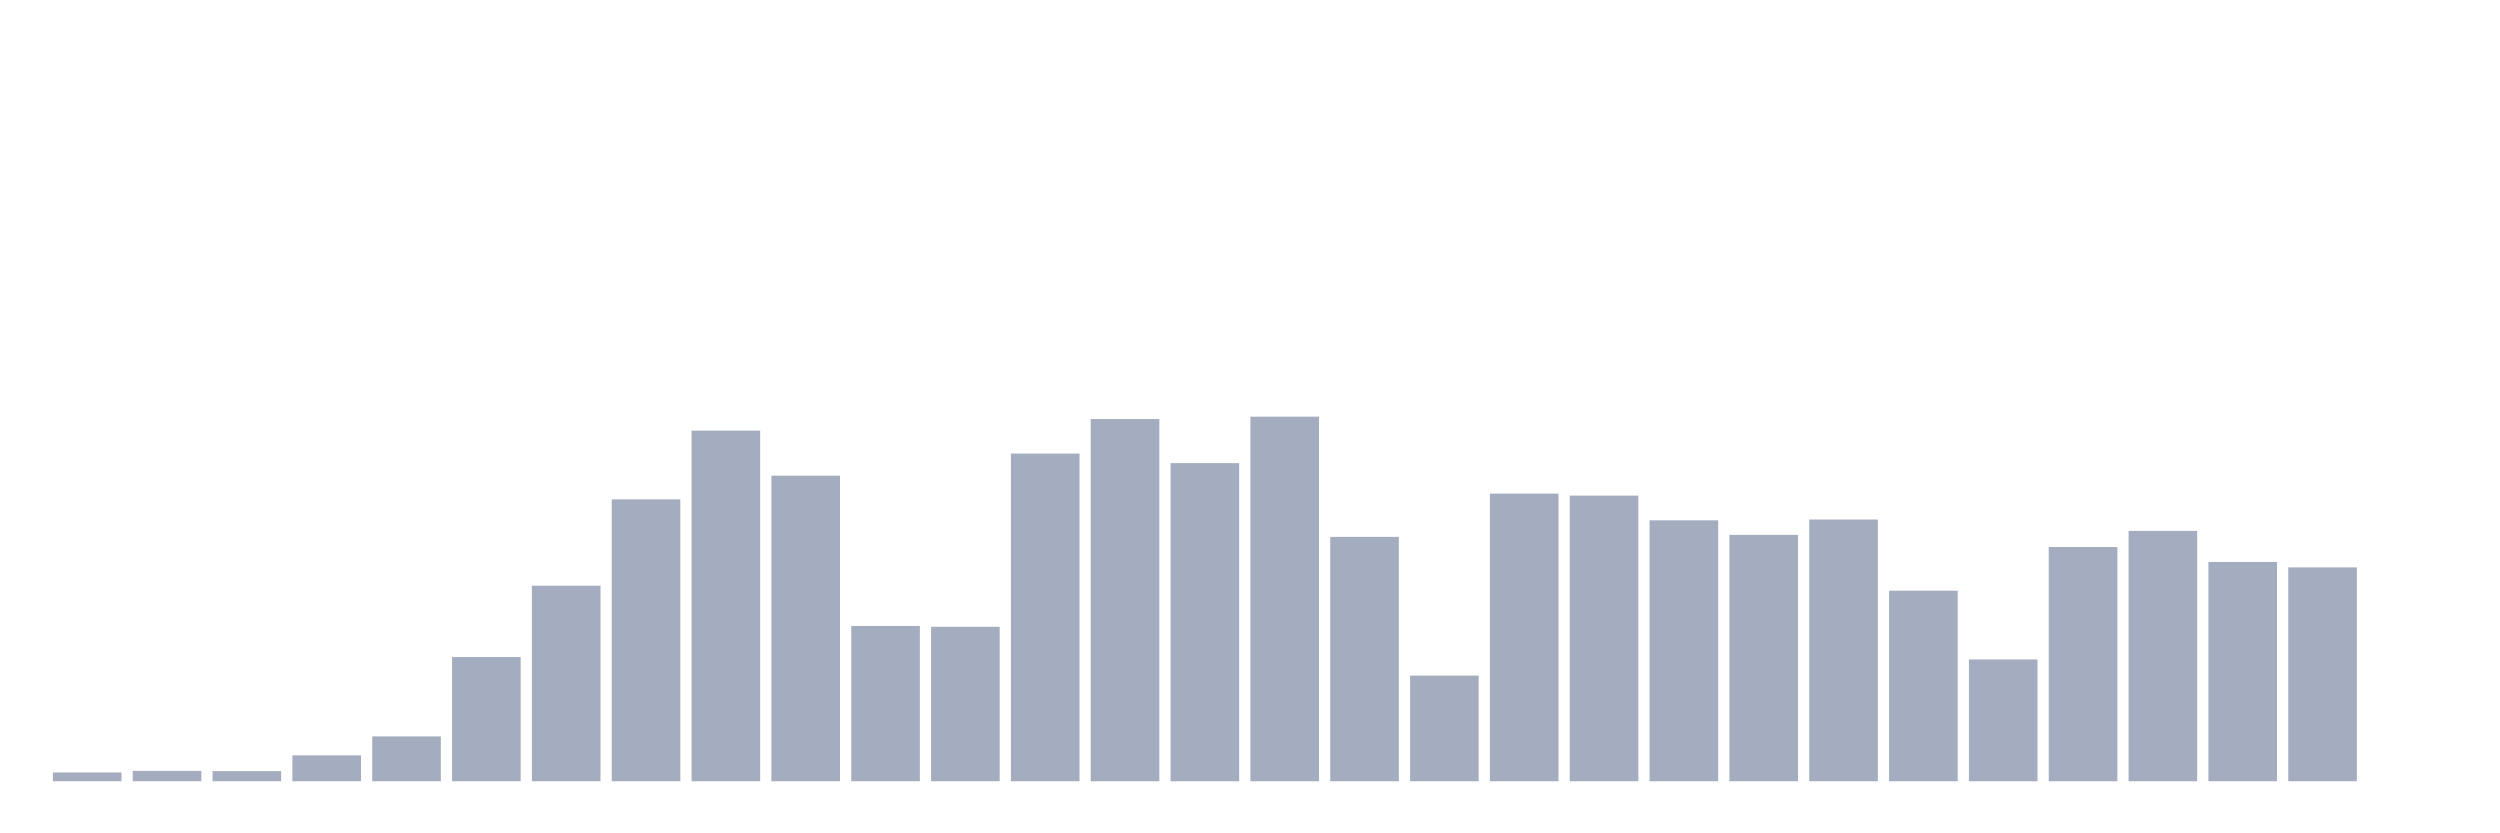 <svg xmlns="http://www.w3.org/2000/svg" viewBox="0 0 480 160"><g transform="translate(10,10)"><rect class="bar" x="0.153" width="13.175" y="138.316" height="1.684" fill="rgb(164,173,192)"></rect><rect class="bar" x="15.482" width="13.175" y="138.01" height="1.99" fill="rgb(164,173,192)"></rect><rect class="bar" x="30.81" width="13.175" y="138.048" height="1.952" fill="rgb(164,173,192)"></rect><rect class="bar" x="46.138" width="13.175" y="135.025" height="4.975" fill="rgb(164,173,192)"></rect><rect class="bar" x="61.466" width="13.175" y="131.389" height="8.611" fill="rgb(164,173,192)"></rect><rect class="bar" x="76.794" width="13.175" y="116.156" height="23.844" fill="rgb(164,173,192)"></rect><rect class="bar" x="92.123" width="13.175" y="102.455" height="37.545" fill="rgb(164,173,192)"></rect><rect class="bar" x="107.451" width="13.175" y="85.883" height="54.117" fill="rgb(164,173,192)"></rect><rect class="bar" x="122.779" width="13.175" y="72.679" height="67.321" fill="rgb(164,173,192)"></rect><rect class="bar" x="138.107" width="13.175" y="81.329" height="58.671" fill="rgb(164,173,192)"></rect><rect class="bar" x="153.436" width="13.175" y="110.186" height="29.814" fill="rgb(164,173,192)"></rect><rect class="bar" x="168.764" width="13.175" y="110.339" height="29.661" fill="rgb(164,173,192)"></rect><rect class="bar" x="184.092" width="13.175" y="77.08" height="62.92" fill="rgb(164,173,192)"></rect><rect class="bar" x="199.42" width="13.175" y="70.459" height="69.541" fill="rgb(164,173,192)"></rect><rect class="bar" x="214.748" width="13.175" y="78.917" height="61.083" fill="rgb(164,173,192)"></rect><rect class="bar" x="230.077" width="13.175" y="70" height="70" fill="rgb(164,173,192)"></rect><rect class="bar" x="245.405" width="13.175" y="93.078" height="46.922" fill="rgb(164,173,192)"></rect><rect class="bar" x="260.733" width="13.175" y="119.716" height="20.284" fill="rgb(164,173,192)"></rect><rect class="bar" x="276.061" width="13.175" y="84.773" height="55.227" fill="rgb(164,173,192)"></rect><rect class="bar" x="291.39" width="13.175" y="85.156" height="54.844" fill="rgb(164,173,192)"></rect><rect class="bar" x="306.718" width="13.175" y="89.902" height="50.098" fill="rgb(164,173,192)"></rect><rect class="bar" x="322.046" width="13.175" y="92.695" height="47.305" fill="rgb(164,173,192)"></rect><rect class="bar" x="337.374" width="13.175" y="89.748" height="50.252" fill="rgb(164,173,192)"></rect><rect class="bar" x="352.702" width="13.175" y="103.412" height="36.588" fill="rgb(164,173,192)"></rect><rect class="bar" x="368.031" width="13.175" y="116.616" height="23.384" fill="rgb(164,173,192)"></rect><rect class="bar" x="383.359" width="13.175" y="95.03" height="44.97" fill="rgb(164,173,192)"></rect><rect class="bar" x="398.687" width="13.175" y="91.93" height="48.07" fill="rgb(164,173,192)"></rect><rect class="bar" x="414.015" width="13.175" y="97.9" height="42.1" fill="rgb(164,173,192)"></rect><rect class="bar" x="429.344" width="13.175" y="98.934" height="41.066" fill="rgb(164,173,192)"></rect><rect class="bar" x="444.672" width="13.175" y="140" height="0" fill="rgb(164,173,192)"></rect></g></svg>